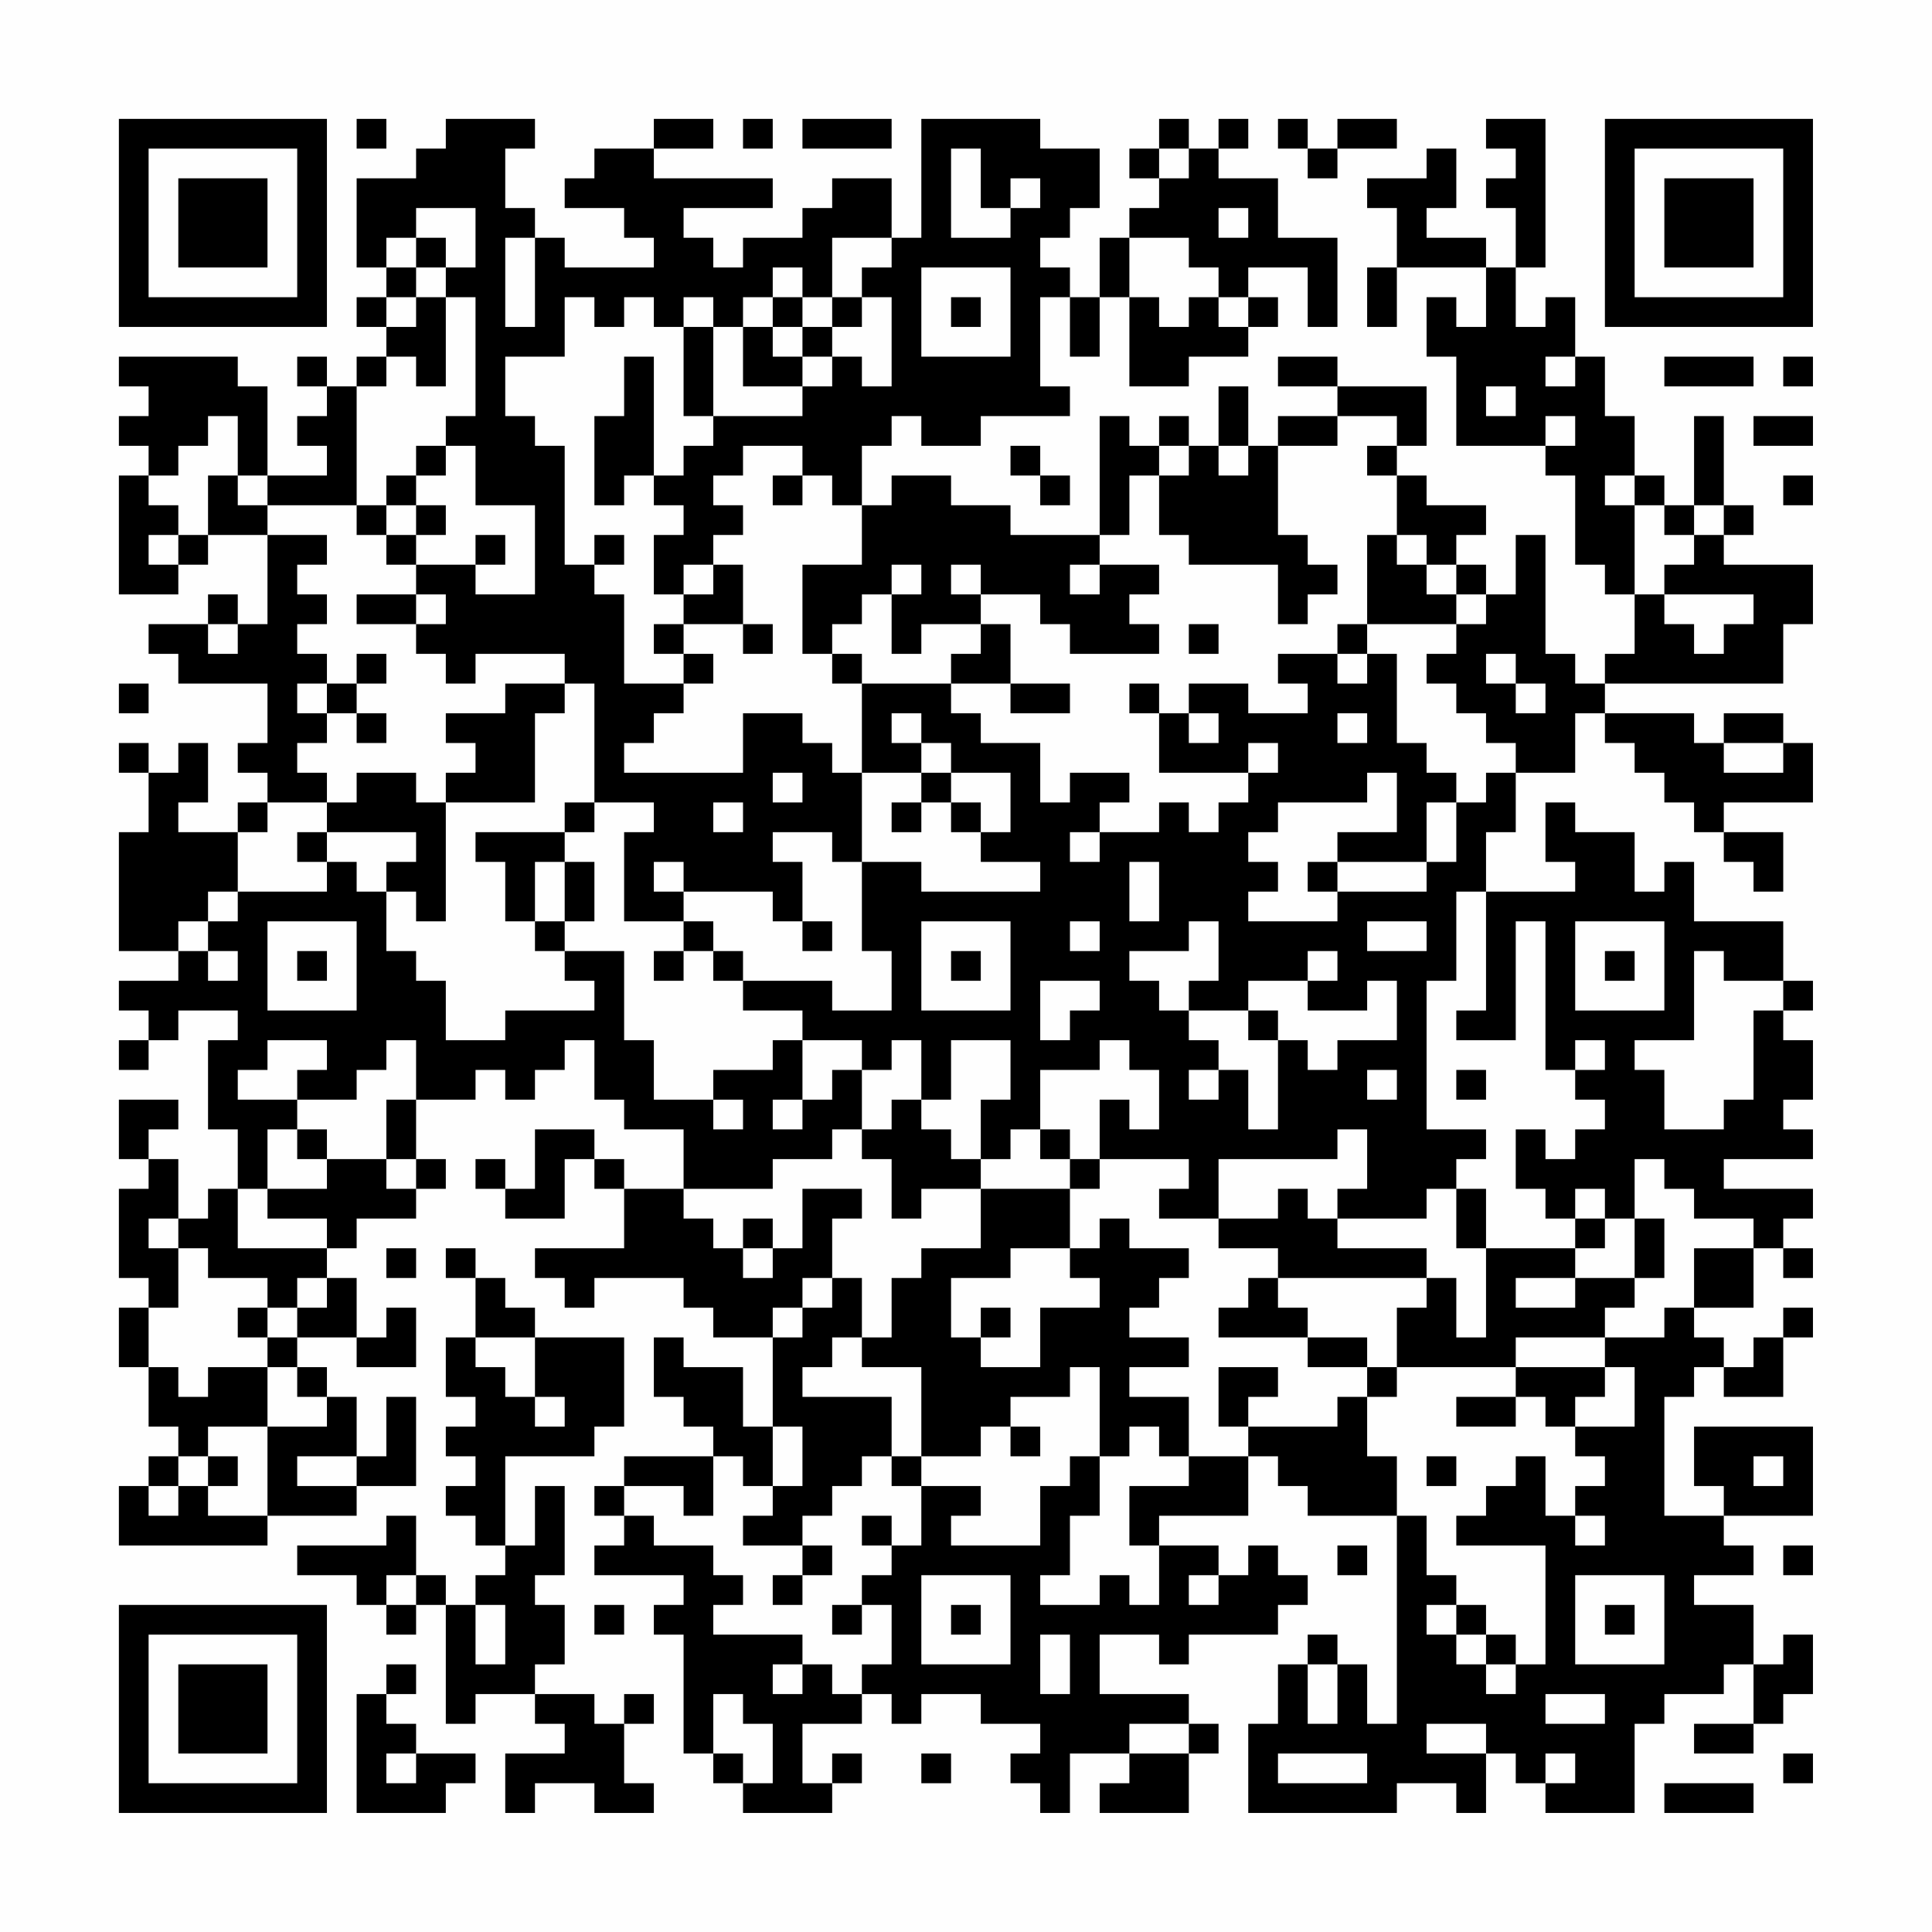 <?xml version="1.0" encoding="UTF-8"?>
<svg xmlns="http://www.w3.org/2000/svg" version="1.1" width="300" height="300" viewBox="0 0 300 300"><rect x="0" y="0" width="300" height="300" fill="#fefefe"/><g transform="scale(4.615)"><g transform="translate(4,4)"><path fill-rule="evenodd" d="M8 0L8 1L9 1L9 0ZM11 0L11 1L10 1L10 2L8 2L8 5L9 5L9 6L8 6L8 7L9 7L9 8L8 8L8 9L7 9L7 8L6 8L6 9L7 9L7 10L6 10L6 11L7 11L7 12L5 12L5 9L4 9L4 8L0 8L0 9L1 9L1 10L0 10L0 11L1 11L1 12L0 12L0 16L2 16L2 15L3 15L3 14L5 14L5 17L4 17L4 16L3 16L3 17L1 17L1 18L2 18L2 19L5 19L5 21L4 21L4 22L5 22L5 23L4 23L4 24L2 24L2 23L3 23L3 21L2 21L2 22L1 22L1 21L0 21L0 22L1 22L1 24L0 24L0 28L2 28L2 29L0 29L0 30L1 30L1 31L0 31L0 32L1 32L1 31L2 31L2 30L4 30L4 31L3 31L3 34L4 34L4 36L3 36L3 37L2 37L2 35L1 35L1 34L2 34L2 33L0 33L0 35L1 35L1 36L0 36L0 39L1 39L1 40L0 40L0 42L1 42L1 44L2 44L2 45L1 45L1 46L0 46L0 48L5 48L5 47L8 47L8 46L10 46L10 43L9 43L9 45L8 45L8 43L7 43L7 42L6 42L6 41L8 41L8 42L10 42L10 40L9 40L9 41L8 41L8 39L7 39L7 38L8 38L8 37L10 37L10 36L11 36L11 35L10 35L10 33L12 33L12 32L13 32L13 33L14 33L14 32L15 32L15 31L16 31L16 33L17 33L17 34L19 34L19 36L17 36L17 35L16 35L16 34L14 34L14 36L13 36L13 35L12 35L12 36L13 36L13 37L15 37L15 35L16 35L16 36L17 36L17 38L14 38L14 39L15 39L15 40L16 40L16 39L19 39L19 40L20 40L20 41L22 41L22 44L21 44L21 42L19 42L19 41L18 41L18 43L19 43L19 44L20 44L20 45L17 45L17 46L16 46L16 47L17 47L17 48L16 48L16 49L19 49L19 50L18 50L18 51L19 51L19 55L20 55L20 56L21 56L21 57L24 57L24 56L25 56L25 55L24 55L24 56L23 56L23 54L25 54L25 53L26 53L26 54L27 54L27 53L29 53L29 54L31 54L31 55L30 55L30 56L31 56L31 57L32 57L32 55L34 55L34 56L33 56L33 57L36 57L36 55L37 55L37 54L36 54L36 53L33 53L33 51L35 51L35 52L36 52L36 51L39 51L39 50L40 50L40 49L39 49L39 48L38 48L38 49L37 49L37 48L35 48L35 47L38 47L38 45L39 45L39 46L40 46L40 47L43 47L43 54L42 54L42 52L41 52L41 51L40 51L40 52L39 52L39 54L38 54L38 57L43 57L43 56L45 56L45 57L46 57L46 55L47 55L47 56L48 56L48 57L51 57L51 54L52 54L52 53L54 53L54 52L55 52L55 54L53 54L53 55L55 55L55 54L56 54L56 53L57 53L57 51L56 51L56 52L55 52L55 50L53 50L53 49L55 49L55 48L54 48L54 47L57 47L57 44L53 44L53 46L54 46L54 47L52 47L52 43L53 43L53 42L54 42L54 43L56 43L56 41L57 41L57 40L56 40L56 41L55 41L55 42L54 42L54 41L53 41L53 40L55 40L55 38L56 38L56 39L57 39L57 38L56 38L56 37L57 37L57 36L54 36L54 35L57 35L57 34L56 34L56 33L57 33L57 31L56 31L56 30L57 30L57 29L56 29L56 27L53 27L53 25L52 25L52 26L51 26L51 24L49 24L49 23L48 23L48 25L49 25L49 26L46 26L46 24L47 24L47 22L49 22L49 20L50 20L50 21L51 21L51 22L52 22L52 23L53 23L53 24L54 24L54 25L55 25L55 26L56 26L56 24L54 24L54 23L57 23L57 21L56 21L56 20L54 20L54 21L53 21L53 20L50 20L50 19L56 19L56 17L57 17L57 15L54 15L54 14L55 14L55 13L54 13L54 10L53 10L53 13L52 13L52 12L51 12L51 10L50 10L50 8L49 8L49 6L48 6L48 7L47 7L47 5L48 5L48 0L46 0L46 1L47 1L47 2L46 2L46 3L47 3L47 5L46 5L46 4L44 4L44 3L45 3L45 1L44 1L44 2L42 2L42 3L43 3L43 5L42 5L42 7L43 7L43 5L46 5L46 7L45 7L45 6L44 6L44 8L45 8L45 11L48 11L48 12L49 12L49 15L50 15L50 16L51 16L51 18L50 18L50 19L49 19L49 18L48 18L48 14L47 14L47 16L46 16L46 15L45 15L45 14L46 14L46 13L44 13L44 12L43 12L43 11L44 11L44 9L41 9L41 8L39 8L39 9L41 9L41 10L39 10L39 11L38 11L38 9L37 9L37 11L36 11L36 10L35 10L35 11L34 11L34 10L33 10L33 14L30 14L30 13L28 13L28 12L26 12L26 13L25 13L25 11L26 11L26 10L27 10L27 11L29 11L29 10L32 10L32 9L31 9L31 6L32 6L32 8L33 8L33 6L34 6L34 9L36 9L36 8L38 8L38 7L39 7L39 6L38 6L38 5L40 5L40 7L41 7L41 4L39 4L39 2L37 2L37 1L38 1L38 0L37 0L37 1L36 1L36 0L35 0L35 1L34 1L34 2L35 2L35 3L34 3L34 4L33 4L33 6L32 6L32 5L31 5L31 4L32 4L32 3L33 3L33 1L31 1L31 0L27 0L27 4L26 4L26 2L24 2L24 3L23 3L23 4L21 4L21 5L20 5L20 4L19 4L19 3L22 3L22 2L18 2L18 1L20 1L20 0L18 0L18 1L16 1L16 2L15 2L15 3L17 3L17 4L18 4L18 5L15 5L15 4L14 4L14 3L13 3L13 1L14 1L14 0ZM21 0L21 1L22 1L22 0ZM23 0L23 1L26 1L26 0ZM39 0L39 1L40 1L40 2L41 2L41 1L43 1L43 0L41 0L41 1L40 1L40 0ZM28 1L28 4L30 4L30 3L31 3L31 2L30 2L30 3L29 3L29 1ZM35 1L35 2L36 2L36 1ZM10 3L10 4L9 4L9 5L10 5L10 6L9 6L9 7L10 7L10 6L11 6L11 9L10 9L10 8L9 8L9 9L8 9L8 13L5 13L5 12L4 12L4 10L3 10L3 11L2 11L2 12L1 12L1 13L2 13L2 14L1 14L1 15L2 15L2 14L3 14L3 12L4 12L4 13L5 13L5 14L7 14L7 15L6 15L6 16L7 16L7 17L6 17L6 18L7 18L7 19L6 19L6 20L7 20L7 21L6 21L6 22L7 22L7 23L5 23L5 24L4 24L4 26L3 26L3 27L2 27L2 28L3 28L3 29L4 29L4 28L3 28L3 27L4 27L4 26L7 26L7 25L8 25L8 26L9 26L9 28L10 28L10 29L11 29L11 31L13 31L13 30L16 30L16 29L15 29L15 28L17 28L17 31L18 31L18 33L20 33L20 34L21 34L21 33L20 33L20 32L22 32L22 31L23 31L23 33L22 33L22 34L23 34L23 33L24 33L24 32L25 32L25 34L24 34L24 35L22 35L22 36L19 36L19 37L20 37L20 38L21 38L21 39L22 39L22 38L23 38L23 36L25 36L25 37L24 37L24 39L23 39L23 40L22 40L22 41L23 41L23 40L24 40L24 39L25 39L25 41L24 41L24 42L23 42L23 43L26 43L26 45L25 45L25 46L24 46L24 47L23 47L23 48L21 48L21 47L22 47L22 46L23 46L23 44L22 44L22 46L21 46L21 45L20 45L20 47L19 47L19 46L17 46L17 47L18 47L18 48L20 48L20 49L21 49L21 50L20 50L20 51L23 51L23 52L22 52L22 53L23 53L23 52L24 52L24 53L25 53L25 52L26 52L26 50L25 50L25 49L26 49L26 48L27 48L27 46L29 46L29 47L28 47L28 48L31 48L31 46L32 46L32 45L33 45L33 47L32 47L32 49L31 49L31 50L33 50L33 49L34 49L34 50L35 50L35 48L34 48L34 46L36 46L36 45L38 45L38 44L41 44L41 43L42 43L42 45L43 45L43 47L44 47L44 49L45 49L45 50L44 50L44 51L45 51L45 52L46 52L46 53L47 53L47 52L48 52L48 48L45 48L45 47L46 47L46 46L47 46L47 45L48 45L48 47L49 47L49 48L50 48L50 47L49 47L49 46L50 46L50 45L49 45L49 44L51 44L51 42L50 42L50 41L52 41L52 40L53 40L53 38L55 38L55 37L53 37L53 36L52 36L52 35L51 35L51 37L50 37L50 36L49 36L49 37L48 37L48 36L47 36L47 34L48 34L48 35L49 35L49 34L50 34L50 33L49 33L49 32L50 32L50 31L49 31L49 32L48 32L48 27L47 27L47 31L45 31L45 30L46 30L46 26L45 26L45 29L44 29L44 34L46 34L46 35L45 35L45 36L44 36L44 37L41 37L41 36L42 36L42 34L41 34L41 35L37 35L37 37L35 37L35 36L36 36L36 35L33 35L33 33L34 33L34 34L35 34L35 32L34 32L34 31L33 31L33 32L31 32L31 34L30 34L30 35L29 35L29 33L30 33L30 31L28 31L28 33L27 33L27 31L26 31L26 32L25 32L25 31L23 31L23 30L21 30L21 29L24 29L24 30L26 30L26 28L25 28L25 25L27 25L27 26L31 26L31 25L29 25L29 24L30 24L30 22L28 22L28 21L27 21L27 20L26 20L26 21L27 21L27 22L25 22L25 19L28 19L28 20L29 20L29 21L31 21L31 23L32 23L32 22L34 22L34 23L33 23L33 24L32 24L32 25L33 25L33 24L35 24L35 23L36 23L36 24L37 24L37 23L38 23L38 22L39 22L39 21L38 21L38 22L35 22L35 20L36 20L36 21L37 21L37 20L36 20L36 19L38 19L38 20L40 20L40 19L39 19L39 18L41 18L41 19L42 19L42 18L43 18L43 21L44 21L44 22L45 22L45 23L44 23L44 25L41 25L41 24L43 24L43 22L42 22L42 23L39 23L39 24L38 24L38 25L39 25L39 26L38 26L38 27L41 27L41 26L44 26L44 25L45 25L45 23L46 23L46 22L47 22L47 21L46 21L46 20L45 20L45 19L44 19L44 18L45 18L45 17L46 17L46 16L45 16L45 15L44 15L44 14L43 14L43 12L42 12L42 11L43 11L43 10L41 10L41 11L39 11L39 14L40 14L40 15L41 15L41 16L40 16L40 17L39 17L39 15L36 15L36 14L35 14L35 12L36 12L36 11L35 11L35 12L34 12L34 14L33 14L33 15L32 15L32 16L33 16L33 15L35 15L35 16L34 16L34 17L35 17L35 18L32 18L32 17L31 17L31 16L29 16L29 15L28 15L28 16L29 16L29 17L27 17L27 18L26 18L26 16L27 16L27 15L26 15L26 16L25 16L25 17L24 17L24 18L23 18L23 15L25 15L25 13L24 13L24 12L23 12L23 11L21 11L21 12L20 12L20 13L21 13L21 14L20 14L20 15L19 15L19 16L18 16L18 14L19 14L19 13L18 13L18 12L19 12L19 11L20 11L20 10L23 10L23 9L24 9L24 8L25 8L25 9L26 9L26 6L25 6L25 5L26 5L26 4L24 4L24 6L23 6L23 5L22 5L22 6L21 6L21 7L20 7L20 6L19 6L19 7L18 7L18 6L17 6L17 7L16 7L16 6L15 6L15 8L13 8L13 10L14 10L14 11L15 11L15 15L16 15L16 16L17 16L17 19L19 19L19 20L18 20L18 21L17 21L17 22L21 22L21 20L23 20L23 21L24 21L24 22L25 22L25 25L24 25L24 24L22 24L22 25L23 25L23 27L22 27L22 26L19 26L19 25L18 25L18 26L19 26L19 27L17 27L17 24L18 24L18 23L16 23L16 19L15 19L15 18L12 18L12 19L11 19L11 18L10 18L10 17L11 17L11 16L10 16L10 15L12 15L12 16L14 16L14 13L12 13L12 11L11 11L11 10L12 10L12 6L11 6L11 5L12 5L12 3ZM37 3L37 4L38 4L38 3ZM10 4L10 5L11 5L11 4ZM13 4L13 7L14 7L14 4ZM34 4L34 6L35 6L35 7L36 7L36 6L37 6L37 7L38 7L38 6L37 6L37 5L36 5L36 4ZM27 5L27 8L30 8L30 5ZM22 6L22 7L21 7L21 9L23 9L23 8L24 8L24 7L25 7L25 6L24 6L24 7L23 7L23 6ZM28 6L28 7L29 7L29 6ZM19 7L19 10L20 10L20 7ZM22 7L22 8L23 8L23 7ZM17 8L17 10L16 10L16 13L17 13L17 12L18 12L18 8ZM48 8L48 9L49 9L49 8ZM52 8L52 9L55 9L55 8ZM56 8L56 9L57 9L57 8ZM46 9L46 10L47 10L47 9ZM48 10L48 11L49 11L49 10ZM55 10L55 11L57 11L57 10ZM10 11L10 12L9 12L9 13L8 13L8 14L9 14L9 15L10 15L10 14L11 14L11 13L10 13L10 12L11 12L11 11ZM30 11L30 12L31 12L31 13L32 13L32 12L31 12L31 11ZM37 11L37 12L38 12L38 11ZM22 12L22 13L23 13L23 12ZM50 12L50 13L51 13L51 16L52 16L52 17L53 17L53 18L54 18L54 17L55 17L55 16L52 16L52 15L53 15L53 14L54 14L54 13L53 13L53 14L52 14L52 13L51 13L51 12ZM56 12L56 13L57 13L57 12ZM9 13L9 14L10 14L10 13ZM12 14L12 15L13 15L13 14ZM16 14L16 15L17 15L17 14ZM42 14L42 17L41 17L41 18L42 18L42 17L45 17L45 16L44 16L44 15L43 15L43 14ZM20 15L20 16L19 16L19 17L18 17L18 18L19 18L19 19L20 19L20 18L19 18L19 17L21 17L21 18L22 18L22 17L21 17L21 15ZM8 16L8 17L10 17L10 16ZM3 17L3 18L4 18L4 17ZM29 17L29 18L28 18L28 19L30 19L30 20L32 20L32 19L30 19L30 17ZM36 17L36 18L37 18L37 17ZM8 18L8 19L7 19L7 20L8 20L8 21L9 21L9 20L8 20L8 19L9 19L9 18ZM24 18L24 19L25 19L25 18ZM46 18L46 19L47 19L47 20L48 20L48 19L47 19L47 18ZM0 19L0 20L1 20L1 19ZM13 19L13 20L11 20L11 21L12 21L12 22L11 22L11 23L10 23L10 22L8 22L8 23L7 23L7 24L6 24L6 25L7 25L7 24L10 24L10 25L9 25L9 26L10 26L10 27L11 27L11 23L14 23L14 20L15 20L15 19ZM34 19L34 20L35 20L35 19ZM41 20L41 21L42 21L42 20ZM54 21L54 22L56 22L56 21ZM22 22L22 23L23 23L23 22ZM27 22L27 23L26 23L26 24L27 24L27 23L28 23L28 24L29 24L29 23L28 23L28 22ZM15 23L15 24L12 24L12 25L13 25L13 27L14 27L14 28L15 28L15 27L16 27L16 25L15 25L15 24L16 24L16 23ZM20 23L20 24L21 24L21 23ZM14 25L14 27L15 27L15 25ZM34 25L34 27L35 27L35 25ZM40 25L40 26L41 26L41 25ZM5 27L5 30L8 30L8 27ZM19 27L19 28L18 28L18 29L19 29L19 28L20 28L20 29L21 29L21 28L20 28L20 27ZM23 27L23 28L24 28L24 27ZM27 27L27 30L30 30L30 27ZM32 27L32 28L33 28L33 27ZM36 27L36 28L34 28L34 29L35 29L35 30L36 30L36 31L37 31L37 32L36 32L36 33L37 33L37 32L38 32L38 34L39 34L39 31L40 31L40 32L41 32L41 31L43 31L43 29L42 29L42 30L40 30L40 29L41 29L41 28L40 28L40 29L38 29L38 30L36 30L36 29L37 29L37 27ZM42 27L42 28L44 28L44 27ZM49 27L49 30L52 30L52 27ZM6 28L6 29L7 29L7 28ZM28 28L28 29L29 29L29 28ZM50 28L50 29L51 29L51 28ZM53 28L53 31L51 31L51 32L52 32L52 34L54 34L54 33L55 33L55 30L56 30L56 29L54 29L54 28ZM31 29L31 31L32 31L32 30L33 30L33 29ZM38 30L38 31L39 31L39 30ZM5 31L5 32L4 32L4 33L6 33L6 34L5 34L5 36L4 36L4 38L7 38L7 37L5 37L5 36L7 36L7 35L9 35L9 36L10 36L10 35L9 35L9 33L10 33L10 31L9 31L9 32L8 32L8 33L6 33L6 32L7 32L7 31ZM42 32L42 33L43 33L43 32ZM45 32L45 33L46 33L46 32ZM26 33L26 34L25 34L25 35L26 35L26 37L27 37L27 36L29 36L29 38L27 38L27 39L26 39L26 41L25 41L25 42L27 42L27 45L26 45L26 46L27 46L27 45L29 45L29 44L30 44L30 45L31 45L31 44L30 44L30 43L32 43L32 42L33 42L33 45L34 45L34 44L35 44L35 45L36 45L36 43L34 43L34 42L36 42L36 41L34 41L34 40L35 40L35 39L36 39L36 38L34 38L34 37L33 37L33 38L32 38L32 36L33 36L33 35L32 35L32 34L31 34L31 35L32 35L32 36L29 36L29 35L28 35L28 34L27 34L27 33ZM6 34L6 35L7 35L7 34ZM39 36L39 37L37 37L37 38L39 38L39 39L38 39L38 40L37 40L37 41L40 41L40 42L42 42L42 43L43 43L43 42L47 42L47 43L45 43L45 44L47 44L47 43L48 43L48 44L49 44L49 43L50 43L50 42L47 42L47 41L50 41L50 40L51 40L51 39L52 39L52 37L51 37L51 39L49 39L49 38L50 38L50 37L49 37L49 38L46 38L46 36L45 36L45 38L46 38L46 41L45 41L45 39L44 39L44 38L41 38L41 37L40 37L40 36ZM1 37L1 38L2 38L2 40L1 40L1 42L2 42L2 43L3 43L3 42L5 42L5 44L3 44L3 45L2 45L2 46L1 46L1 47L2 47L2 46L3 46L3 47L5 47L5 44L7 44L7 43L6 43L6 42L5 42L5 41L6 41L6 40L7 40L7 39L6 39L6 40L5 40L5 39L3 39L3 38L2 38L2 37ZM21 37L21 38L22 38L22 37ZM9 38L9 39L10 39L10 38ZM11 38L11 39L12 39L12 41L11 41L11 43L12 43L12 44L11 44L11 45L12 45L12 46L11 46L11 47L12 47L12 48L13 48L13 49L12 49L12 50L11 50L11 49L10 49L10 47L9 47L9 48L6 48L6 49L8 49L8 50L9 50L9 51L10 51L10 50L11 50L11 54L12 54L12 53L14 53L14 54L15 54L15 55L13 55L13 57L14 57L14 56L16 56L16 57L18 57L18 56L17 56L17 54L18 54L18 53L17 53L17 54L16 54L16 53L14 53L14 52L15 52L15 50L14 50L14 49L15 49L15 46L14 46L14 48L13 48L13 45L16 45L16 44L17 44L17 41L14 41L14 40L13 40L13 39L12 39L12 38ZM30 38L30 39L28 39L28 41L29 41L29 42L31 42L31 40L33 40L33 39L32 39L32 38ZM39 39L39 40L40 40L40 41L42 41L42 42L43 42L43 40L44 40L44 39ZM47 39L47 40L49 40L49 39ZM4 40L4 41L5 41L5 40ZM29 40L29 41L30 41L30 40ZM12 41L12 42L13 42L13 43L14 43L14 44L15 44L15 43L14 43L14 41ZM37 42L37 44L38 44L38 43L39 43L39 42ZM3 45L3 46L4 46L4 45ZM6 45L6 46L8 46L8 45ZM44 45L44 46L45 46L45 45ZM55 45L55 46L56 46L56 45ZM25 47L25 48L26 48L26 47ZM23 48L23 49L22 49L22 50L23 50L23 49L24 49L24 48ZM41 48L41 49L42 49L42 48ZM56 48L56 49L57 49L57 48ZM9 49L9 50L10 50L10 49ZM27 49L27 52L30 52L30 49ZM36 49L36 50L37 50L37 49ZM49 49L49 52L52 52L52 49ZM12 50L12 52L13 52L13 50ZM16 50L16 51L17 51L17 50ZM24 50L24 51L25 51L25 50ZM28 50L28 51L29 51L29 50ZM45 50L45 51L46 51L46 52L47 52L47 51L46 51L46 50ZM50 50L50 51L51 51L51 50ZM31 51L31 53L32 53L32 51ZM9 52L9 53L8 53L8 57L11 57L11 56L12 56L12 55L10 55L10 54L9 54L9 53L10 53L10 52ZM40 52L40 54L41 54L41 52ZM20 53L20 55L21 55L21 56L22 56L22 54L21 54L21 53ZM48 53L48 54L50 54L50 53ZM34 54L34 55L36 55L36 54ZM44 54L44 55L46 55L46 54ZM9 55L9 56L10 56L10 55ZM27 55L27 56L28 56L28 55ZM39 55L39 56L42 56L42 55ZM48 55L48 56L49 56L49 55ZM56 55L56 56L57 56L57 55ZM52 56L52 57L55 57L55 56ZM0 0L0 7L7 7L7 0ZM1 1L1 6L6 6L6 1ZM2 2L2 5L5 5L5 2ZM50 0L50 7L57 7L57 0ZM51 1L51 6L56 6L56 1ZM52 2L52 5L55 5L55 2ZM0 50L0 57L7 57L7 50ZM1 51L1 56L6 56L6 51ZM2 52L2 55L5 55L5 52Z" fill="#000000"/></g></g></svg>
